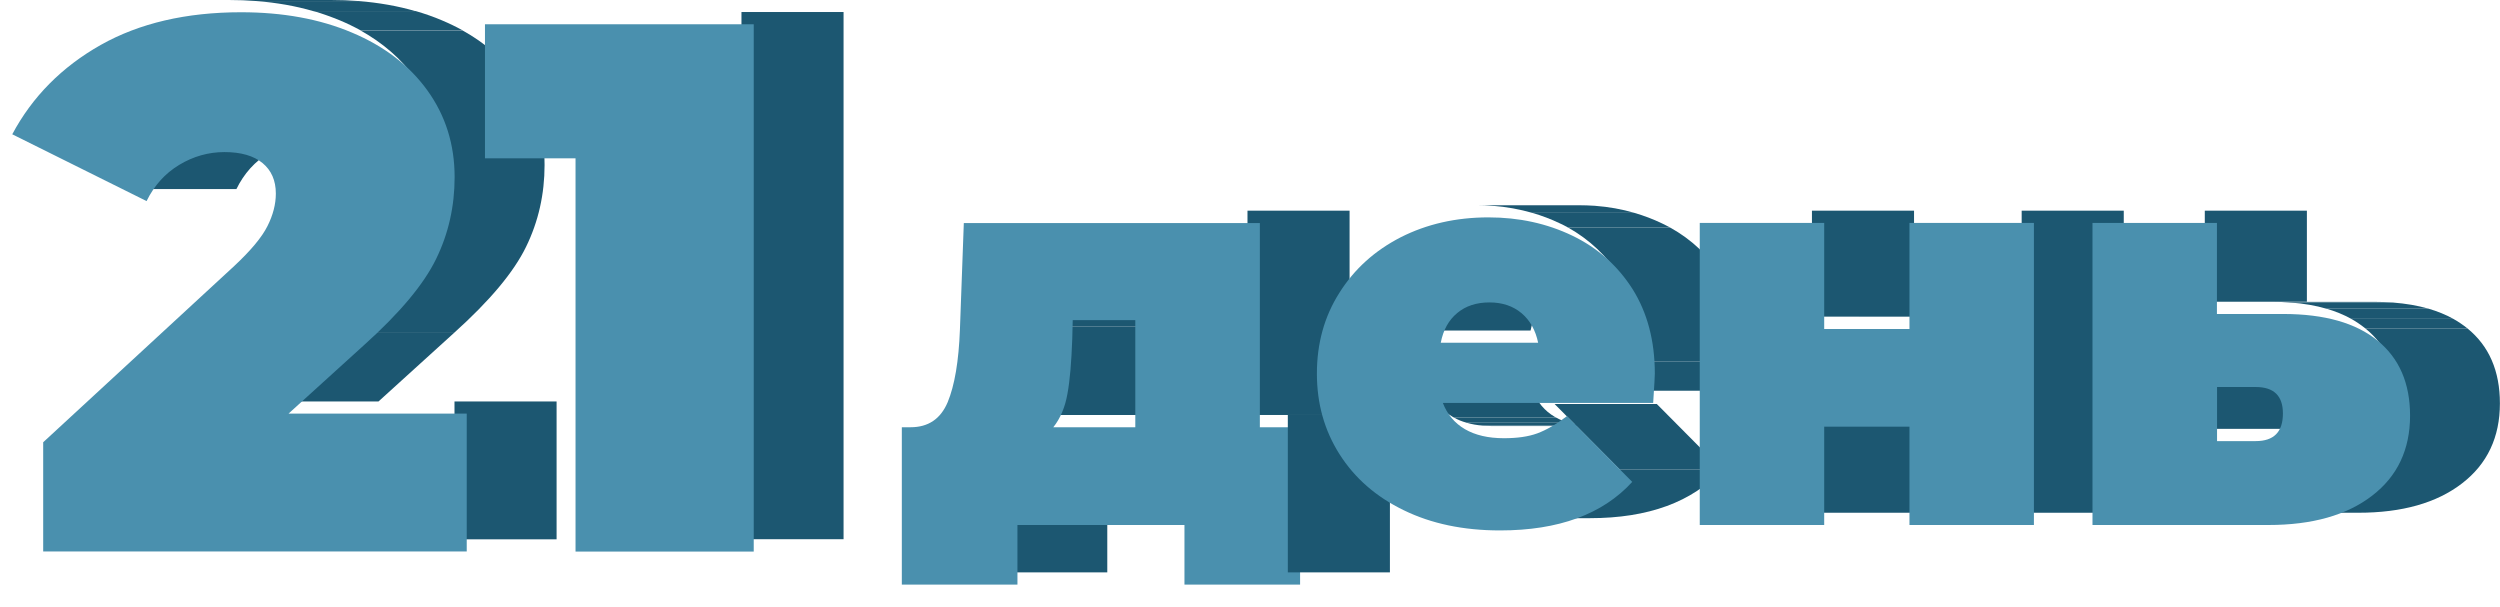 <svg width="408" height="99" viewBox="0 0 408 99" fill="none" xmlns="http://www.w3.org/2000/svg">
<path d="M34.629 22.858H51.291C48.68 22.858 46.204 23.556 43.901 24.951C41.597 26.347 39.831 28.308 38.584 30.854H21.922C23.17 28.308 24.936 26.347 27.239 24.951C29.543 23.556 32 22.858 34.629 22.858Z" fill="#1C5771"/>
<path d="M57.414 54.334H74.095L61.771 65.518H45.109L57.414 54.334Z" fill="#1C5771"/>
<path d="M37.334 0H53.996C55.531 0 57.029 0.057 58.487 0.17H41.826C40.367 0.057 38.87 0 37.334 0Z" fill="#1C5771"/>
<path d="M41.826 0.169H58.488C61.809 0.433 64.938 0.98 67.836 1.829H51.174C48.276 0.98 45.147 0.433 41.826 0.169Z" fill="#1C5771"/>
<path d="M51.195 1.811H67.857C69.335 2.244 70.755 2.735 72.118 3.319C73.289 3.81 74.422 4.357 75.478 4.941H58.816C57.76 4.357 56.628 3.81 55.457 3.319C54.075 2.754 52.654 2.244 51.195 1.811Z" fill="#1C5771"/>
<path d="M58.814 4.96H75.475C79.161 6.997 82.155 9.618 84.44 12.787C87.396 16.898 88.874 21.594 88.874 26.931C88.874 31.684 87.876 36.135 85.86 40.265C83.845 44.414 79.929 49.091 74.093 54.334H57.432C63.267 49.091 67.183 44.414 69.198 40.265C71.214 36.116 72.212 31.684 72.212 26.931C72.212 21.594 70.734 16.898 67.778 12.787C65.475 9.599 62.48 6.997 58.814 4.96Z" fill="#1C5771"/>
<path d="M90.835 65.519H74.174V88.018H90.835V65.519Z" fill="#1C5771"/>
<g filter="url(#filter0_i_149_1413)">
<path d="M37.335 0C44.15 0 50.177 1.094 55.437 3.319C60.696 5.526 64.804 8.675 67.76 12.768C70.716 16.879 72.194 21.575 72.194 26.913C72.194 31.665 71.196 36.116 69.18 40.246C67.165 44.395 63.249 49.072 57.414 54.316L45.09 65.499H74.171V87.999H5.048V70.176L36.222 41.416C38.948 38.87 40.752 36.701 41.654 34.89C42.556 33.099 43.017 31.326 43.017 29.591C43.017 27.459 42.288 25.8 40.848 24.612C39.408 23.424 37.335 22.82 34.629 22.82C32.018 22.82 29.542 23.518 27.238 24.913C24.935 26.309 23.169 28.27 21.921 30.817L0 19.916C3.282 13.768 8.1 8.921 14.435 5.337C20.731 1.792 28.371 0 37.335 0Z" fill="#4A90AE"/>
</g>
<path d="M137.669 1.961H121.008V87.999H137.669V1.961Z" fill="#1C5771"/>
<g filter="url(#filter1_i_149_1413)">
<path d="M121.008 1.961V88.017H91.927V23.838H77.147V1.961H121.008Z" fill="#4A90AE"/>
</g>
<path d="M180.709 83.68H164.047V93.411H180.709V83.68Z" fill="#1C5771"/>
<path d="M172.993 53.316H189.654C189.52 57.107 189.271 60.087 188.867 62.274C188.484 64.462 187.716 66.272 186.564 67.725H169.902C171.035 66.272 171.803 64.462 172.206 62.274C172.59 60.087 172.858 57.107 172.993 53.316Z" fill="#1C5771"/>
<path d="M173.069 50.242H189.731L189.654 53.316H172.992L173.069 50.242Z" fill="#1C5771"/>
<path d="M220.251 34.381H203.59V67.725H220.251V34.381Z" fill="#1C5771"/>
<g filter="url(#filter2_i_149_1413)">
<path d="M203.59 67.725H210.174V93.412H191.304V83.68H164.047V93.412H145.178V67.725H146.617C149.497 67.725 151.512 66.367 152.664 63.633C153.797 60.898 154.468 56.938 154.66 51.789L155.294 34.4H203.609V67.725H203.59ZM183.281 67.725V50.242H173.069L172.992 53.316C172.858 57.107 172.608 60.087 172.205 62.275C171.821 64.463 171.053 66.273 169.902 67.725H183.281Z" fill="#4A90AE"/>
</g>
<path d="M226.834 67.725H210.172V93.411H226.834V67.725Z" fill="#1C5771"/>
<path d="M241.076 47.375H257.738C255.626 47.375 253.879 47.941 252.497 49.091C251.096 50.223 250.194 51.845 249.791 53.938H233.129C233.532 51.826 234.434 50.223 235.835 49.091C237.218 47.941 238.964 47.375 241.076 47.375Z" fill="#1C5771"/>
<path d="M233.496 63.764H250.158C250.868 65.612 252.077 67.065 253.766 68.045C253.824 68.083 253.882 68.121 253.939 68.14H237.278C237.22 68.102 237.162 68.064 237.105 68.045C235.416 67.065 234.206 65.612 233.496 63.764Z" fill="#1C5771"/>
<path d="M237.277 68.139H253.939C254.572 68.498 255.264 68.78 256.012 68.988H239.35C238.583 68.78 237.892 68.498 237.277 68.139Z" fill="#1C5771"/>
<path d="M239.33 68.988H255.992C256.817 69.234 257.719 69.384 258.698 69.46H242.037C241.077 69.403 240.175 69.234 239.33 68.988Z" fill="#1C5771"/>
<path d="M242.059 69.478H258.72C259.162 69.516 259.623 69.535 260.102 69.535H243.441C242.961 69.516 242.5 69.497 242.059 69.478Z" fill="#1C5771"/>
<path d="M264.363 76.645H281.025C276.206 81.926 269.008 84.566 259.449 84.566H242.787C252.346 84.585 259.545 81.926 264.363 76.645Z" fill="#1C5771"/>
<path d="M253.709 65.933H270.39L281.024 76.645H264.362L253.709 65.933Z" fill="#1C5771"/>
<path d="M268.066 58.974H284.727C284.727 59.275 284.651 60.878 284.459 63.764H267.797C267.989 60.878 268.066 59.294 268.066 58.974Z" fill="#1C5771"/>
<path d="M240.887 33.494H257.548C258.489 33.494 259.41 33.532 260.313 33.607H243.651C242.749 33.532 241.827 33.494 240.887 33.494Z" fill="#1C5771"/>
<path d="M243.65 33.588H260.312C262.539 33.758 264.689 34.135 266.723 34.738H250.062C248.008 34.154 245.877 33.758 243.65 33.588Z" fill="#1C5771"/>
<path d="M250.061 34.739H266.722C268.277 35.191 269.774 35.757 271.233 36.455C271.694 36.662 272.116 36.908 272.558 37.134H255.896C255.474 36.889 255.032 36.662 254.571 36.455C253.113 35.757 251.615 35.191 250.061 34.739Z" fill="#1C5771"/>
<path d="M255.898 37.134H272.56C276.073 39.077 278.914 41.774 281.083 45.187C283.521 49.035 284.749 53.617 284.749 58.974H268.088C268.088 53.636 266.859 49.053 264.421 45.187C262.252 41.793 259.411 39.096 255.898 37.134Z" fill="#1C5771"/>
<g filter="url(#filter3_i_149_1413)">
<path d="M268.067 58.974C268.067 59.275 267.99 60.879 267.798 63.764H233.476C234.187 65.612 235.396 67.064 237.085 68.045C238.774 69.026 240.886 69.516 243.42 69.516C245.589 69.516 247.393 69.271 248.89 68.724C250.368 68.177 251.962 67.253 253.728 65.914L264.381 76.645C259.563 81.926 252.365 84.566 242.805 84.566C236.836 84.566 231.595 83.472 227.084 81.266C222.573 79.078 219.08 76.023 216.603 72.119C214.127 68.215 212.918 63.839 212.918 58.974C212.918 54.051 214.127 49.657 216.584 45.791C219.022 41.906 222.343 38.907 226.604 36.719C230.847 34.569 235.626 33.476 240.905 33.476C245.915 33.476 250.464 34.475 254.591 36.455C258.718 38.436 262.001 41.359 264.439 45.187C266.857 49.054 268.067 53.636 268.067 58.974ZM233.131 53.938H249.025C248.602 51.901 247.7 50.279 246.318 49.11C244.917 47.941 243.189 47.356 241.078 47.356C238.966 47.356 237.219 47.922 235.837 49.072C234.436 50.223 233.534 51.845 233.131 53.938Z" fill="#4A90AE"/>
</g>
<path d="M312.371 67.63H295.709V83.679H312.371V67.63Z" fill="#1C5771"/>
<path d="M312.371 34.381H295.709V51.675H312.371V34.381Z" fill="#1C5771"/>
<path d="M295.709 51.694L312.371 51.675H326.287L309.626 51.694H295.709Z" fill="#1C5771"/>
<path d="M346.597 34.381H329.936V83.68H346.597V34.381Z" fill="#1C5771"/>
<g filter="url(#filter4_i_149_1413)">
<path d="M329.935 34.381V83.68H309.626V67.63H295.709V83.68H275.4V34.381H295.709V51.694H309.626V34.381H329.935Z" fill="#4A90AE"/>
</g>
<path d="M376.484 61.162H359.822V69.988H376.484V61.162Z" fill="#1C5771"/>
<path d="M376.484 34.381H359.822V49.242H376.484V34.381Z" fill="#1C5771"/>
<path d="M370.744 49.261H387.406C388.481 49.261 389.536 49.299 390.535 49.374H373.873C372.875 49.299 371.838 49.261 370.744 49.261Z" fill="#1C5771"/>
<path d="M373.875 49.374H390.537C392.648 49.544 394.568 49.865 396.315 50.374H379.653C377.925 49.865 375.987 49.544 373.875 49.374Z" fill="#1C5771"/>
<path d="M379.67 50.374H396.332C397.81 50.808 399.153 51.355 400.382 52.034H383.72C382.492 51.355 381.148 50.808 379.67 50.374Z" fill="#1C5771"/>
<path d="M383.701 52.034H400.363C401.188 52.486 401.956 53.014 402.666 53.58H386.005C385.294 53.014 384.527 52.486 383.701 52.034Z" fill="#1C5771"/>
<path d="M386.005 53.58H402.667C406.218 56.466 407.984 60.539 407.984 65.839C407.984 71.346 405.93 75.721 401.803 78.89C397.676 82.077 392.033 83.68 384.873 83.68H368.211C375.371 83.68 381.014 82.077 385.141 78.89C389.249 75.721 391.322 71.346 391.322 65.839C391.341 60.539 389.575 56.466 386.005 53.58Z" fill="#1C5771"/>
<g filter="url(#filter5_i_149_1413)">
<path d="M386.005 53.58C389.556 56.465 391.322 60.539 391.322 65.839C391.322 71.346 389.268 75.721 385.141 78.889C381.014 82.077 375.371 83.68 368.211 83.68H339.494V34.381H359.803V49.242H370.725C377.367 49.261 382.454 50.694 386.005 53.58ZM366.138 69.988C369.094 69.988 370.572 68.498 370.572 65.48C370.572 62.595 369.094 61.161 366.138 61.161H359.822V69.988H366.138Z" fill="#4A90AE"/>
</g>
<defs>
<filter id="filter0_i_149_1413" x="0" y="0" width="75.172" height="88.999" filterUnits="userSpaceOnUse" color-interpolation-filters="sRGB">
<feFlood flood-opacity="0" result="BackgroundImageFix"/>
<feBlend mode="normal" in="SourceGraphic" in2="BackgroundImageFix" result="shape"/>
<feColorMatrix in="SourceAlpha" type="matrix" values="0 0 0 0 0 0 0 0 0 0 0 0 0 0 0 0 0 0 127 0" result="hardAlpha"/>
<feOffset dx="2" dy="2"/>
<feGaussianBlur stdDeviation="0.5"/>
<feComposite in2="hardAlpha" operator="arithmetic" k2="-1" k3="1"/>
<feColorMatrix type="matrix" values="0 0 0 0 0.635 0 0 0 0 0.714 0 0 0 0 1 0 0 0 1 0"/>
<feBlend mode="normal" in2="shape" result="effect1_innerShadow_149_1413"/>
</filter>
<filter id="filter1_i_149_1413" x="77.147" y="1.961" width="44.861" height="87.056" filterUnits="userSpaceOnUse" color-interpolation-filters="sRGB">
<feFlood flood-opacity="0" result="BackgroundImageFix"/>
<feBlend mode="normal" in="SourceGraphic" in2="BackgroundImageFix" result="shape"/>
<feColorMatrix in="SourceAlpha" type="matrix" values="0 0 0 0 0 0 0 0 0 0 0 0 0 0 0 0 0 0 127 0" result="hardAlpha"/>
<feOffset dx="2" dy="2"/>
<feGaussianBlur stdDeviation="0.5"/>
<feComposite in2="hardAlpha" operator="arithmetic" k2="-1" k3="1"/>
<feColorMatrix type="matrix" values="0 0 0 0 0.635 0 0 0 0 0.714 0 0 0 0 1 0 0 0 1 0"/>
<feBlend mode="normal" in2="shape" result="effect1_innerShadow_149_1413"/>
</filter>
<filter id="filter2_i_149_1413" x="145.178" y="34.4" width="65.996" height="60.012" filterUnits="userSpaceOnUse" color-interpolation-filters="sRGB">
<feFlood flood-opacity="0" result="BackgroundImageFix"/>
<feBlend mode="normal" in="SourceGraphic" in2="BackgroundImageFix" result="shape"/>
<feColorMatrix in="SourceAlpha" type="matrix" values="0 0 0 0 0 0 0 0 0 0 0 0 0 0 0 0 0 0 127 0" result="hardAlpha"/>
<feOffset dx="2" dy="2"/>
<feGaussianBlur stdDeviation="0.5"/>
<feComposite in2="hardAlpha" operator="arithmetic" k2="-1" k3="1"/>
<feColorMatrix type="matrix" values="0 0 0 0 0.635 0 0 0 0 0.714 0 0 0 0 1 0 0 0 1 0"/>
<feBlend mode="normal" in2="shape" result="effect1_innerShadow_149_1413"/>
</filter>
<filter id="filter3_i_149_1413" x="212.918" y="33.476" width="56.148" height="52.09" filterUnits="userSpaceOnUse" color-interpolation-filters="sRGB">
<feFlood flood-opacity="0" result="BackgroundImageFix"/>
<feBlend mode="normal" in="SourceGraphic" in2="BackgroundImageFix" result="shape"/>
<feColorMatrix in="SourceAlpha" type="matrix" values="0 0 0 0 0 0 0 0 0 0 0 0 0 0 0 0 0 0 127 0" result="hardAlpha"/>
<feOffset dx="2" dy="2"/>
<feGaussianBlur stdDeviation="0.5"/>
<feComposite in2="hardAlpha" operator="arithmetic" k2="-1" k3="1"/>
<feColorMatrix type="matrix" values="0 0 0 0 0.635 0 0 0 0 0.714 0 0 0 0 1 0 0 0 1 0"/>
<feBlend mode="normal" in2="shape" result="effect1_innerShadow_149_1413"/>
</filter>
<filter id="filter4_i_149_1413" x="275.4" y="34.381" width="55.535" height="50.299" filterUnits="userSpaceOnUse" color-interpolation-filters="sRGB">
<feFlood flood-opacity="0" result="BackgroundImageFix"/>
<feBlend mode="normal" in="SourceGraphic" in2="BackgroundImageFix" result="shape"/>
<feColorMatrix in="SourceAlpha" type="matrix" values="0 0 0 0 0 0 0 0 0 0 0 0 0 0 0 0 0 0 127 0" result="hardAlpha"/>
<feOffset dx="2" dy="2"/>
<feGaussianBlur stdDeviation="0.5"/>
<feComposite in2="hardAlpha" operator="arithmetic" k2="-1" k3="1"/>
<feColorMatrix type="matrix" values="0 0 0 0 0.635 0 0 0 0 0.714 0 0 0 0 1 0 0 0 1 0"/>
<feBlend mode="normal" in2="shape" result="effect1_innerShadow_149_1413"/>
</filter>
<filter id="filter5_i_149_1413" x="339.494" y="34.381" width="52.828" height="50.299" filterUnits="userSpaceOnUse" color-interpolation-filters="sRGB">
<feFlood flood-opacity="0" result="BackgroundImageFix"/>
<feBlend mode="normal" in="SourceGraphic" in2="BackgroundImageFix" result="shape"/>
<feColorMatrix in="SourceAlpha" type="matrix" values="0 0 0 0 0 0 0 0 0 0 0 0 0 0 0 0 0 0 127 0" result="hardAlpha"/>
<feOffset dx="2" dy="2"/>
<feGaussianBlur stdDeviation="0.5"/>
<feComposite in2="hardAlpha" operator="arithmetic" k2="-1" k3="1"/>
<feColorMatrix type="matrix" values="0 0 0 0 0.635 0 0 0 0 0.714 0 0 0 0 1 0 0 0 1 0"/>
<feBlend mode="normal" in2="shape" result="effect1_innerShadow_149_1413"/>
</filter>
</defs>
</svg>
